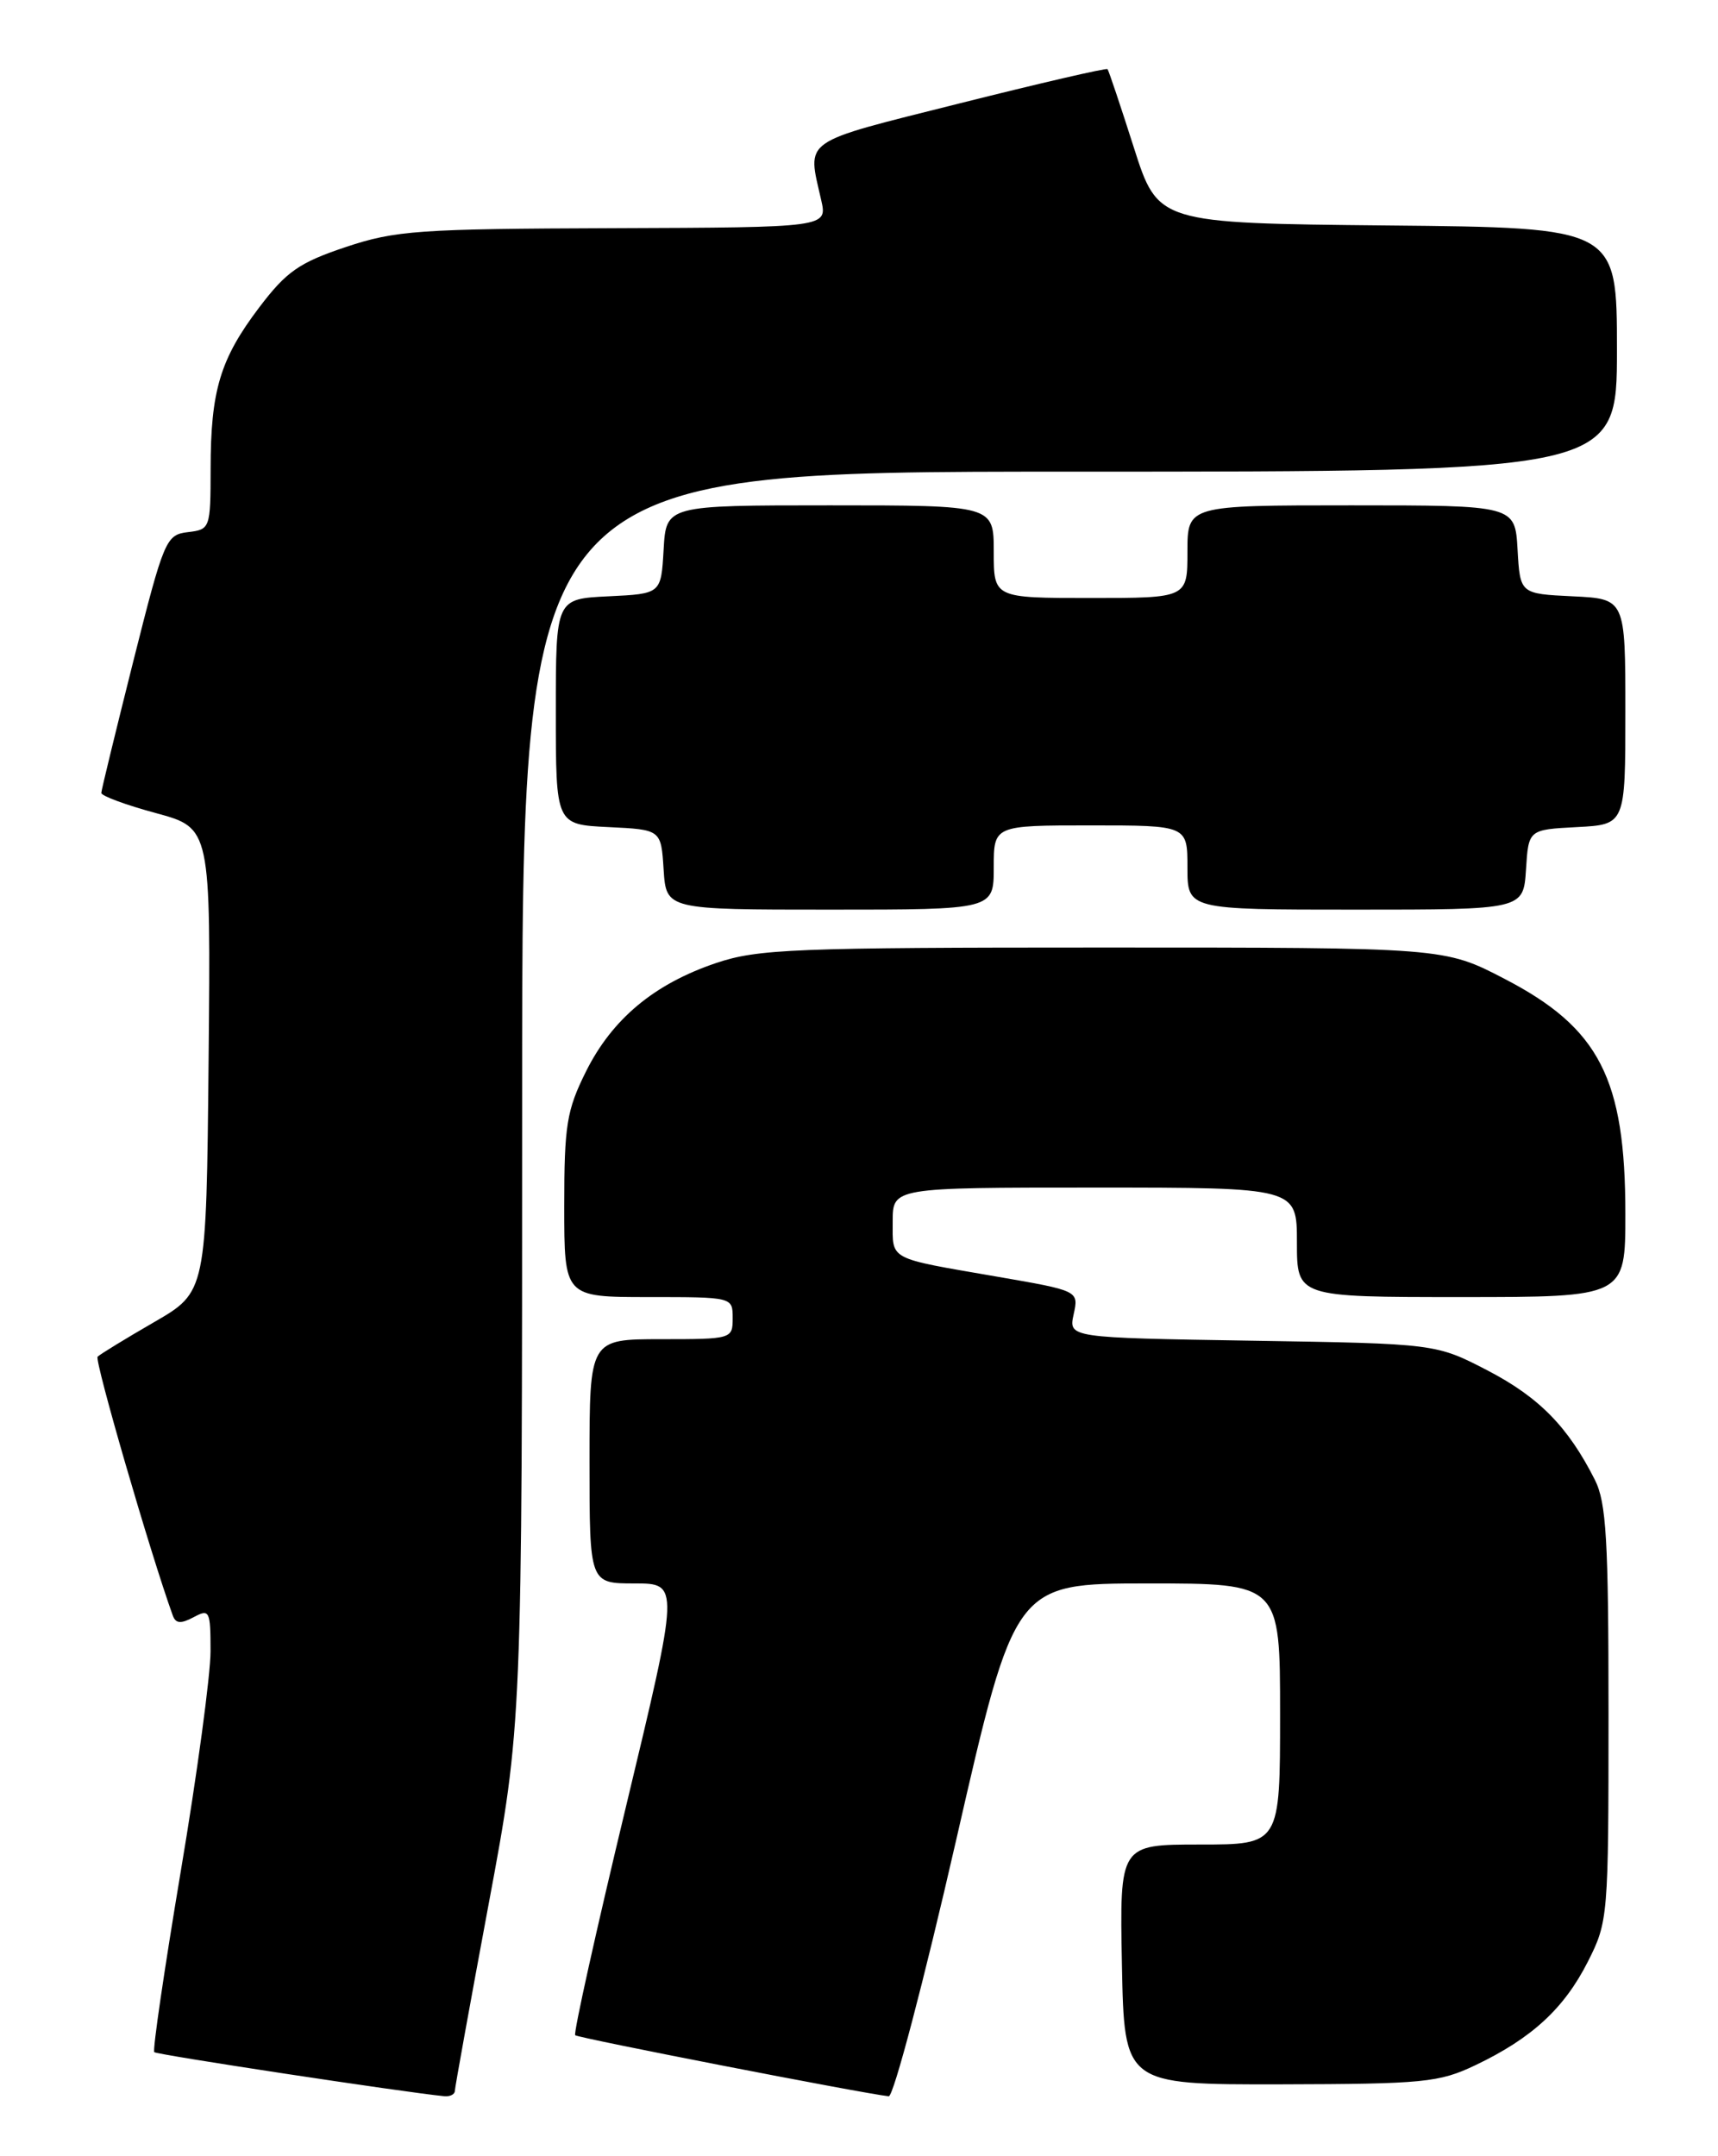 <?xml version="1.0" encoding="UTF-8" standalone="no"?>
<!DOCTYPE svg PUBLIC "-//W3C//DTD SVG 1.1//EN" "http://www.w3.org/Graphics/SVG/1.1/DTD/svg11.dtd" >
<svg xmlns="http://www.w3.org/2000/svg" xmlns:xlink="http://www.w3.org/1999/xlink" version="1.1" viewBox="0 0 204 256">
 <g >
 <path fill="currentColor"
d=" M 54.01 248.25 C 54.02 247.84 55.82 237.89 58.01 226.14 C 62.00 204.77 62.00 204.77 62.00 130.39 C 62.00 56.00 62.00 56.00 127.00 56.00 C 192.00 56.00 192.00 56.00 192.00 41.52 C 192.00 27.03 192.00 27.03 164.75 26.77 C 137.50 26.50 137.50 26.50 134.63 17.50 C 133.05 12.55 131.65 8.37 131.51 8.21 C 131.37 8.05 123.44 9.89 113.88 12.29 C 94.91 17.06 95.85 16.41 97.51 23.75 C 98.25 27.00 98.25 27.00 72.88 27.09 C 49.66 27.17 46.95 27.36 41.03 29.34 C 35.53 31.18 34.01 32.24 30.78 36.50 C 26.15 42.61 25.01 46.37 25.01 55.68 C 25.00 62.74 24.95 62.87 22.31 63.18 C 19.71 63.49 19.47 64.06 15.83 78.50 C 13.76 86.75 12.04 93.79 12.03 94.14 C 12.01 94.49 14.93 95.57 18.52 96.54 C 25.03 98.31 25.03 98.31 24.77 125.85 C 24.50 153.39 24.50 153.39 18.31 156.97 C 14.90 158.94 11.88 160.79 11.59 161.08 C 11.19 161.48 17.82 184.33 20.51 191.79 C 20.86 192.77 21.46 192.82 22.99 192.01 C 24.88 190.99 25.00 191.23 25.00 196.05 C 25.00 198.86 23.41 210.64 21.46 222.21 C 19.52 233.79 18.10 243.44 18.32 243.65 C 18.63 243.96 47.94 248.41 52.75 248.88 C 53.44 248.95 54.00 248.66 54.01 248.25 Z  M 113.53 218.50 C 120.50 188.01 120.50 188.01 136.25 188.00 C 152.00 188.00 152.00 188.00 152.00 203.50 C 152.00 219.00 152.00 219.00 142.47 219.00 C 132.95 219.00 132.95 219.00 133.22 233.25 C 133.50 247.50 133.50 247.50 152.00 247.47 C 169.06 247.43 170.87 247.26 175.21 245.19 C 181.89 242.00 185.73 238.47 188.55 232.90 C 190.95 228.16 191.00 227.59 191.00 203.48 C 191.00 182.82 190.74 178.39 189.38 175.70 C 186.20 169.41 182.78 165.92 176.69 162.74 C 170.50 159.53 170.50 159.53 148.69 159.18 C 126.88 158.83 126.88 158.83 127.49 156.04 C 128.10 153.25 128.10 153.25 118.30 151.56 C 105.35 149.32 106.00 149.67 106.00 145.03 C 106.00 141.00 106.00 141.00 130.00 141.00 C 154.00 141.00 154.00 141.00 154.00 147.50 C 154.00 154.00 154.00 154.00 173.50 154.00 C 193.00 154.00 193.00 154.00 193.00 144.13 C 193.00 128.06 189.92 122.06 178.66 116.22 C 171.50 112.50 171.50 112.50 131.00 112.50 C 94.29 112.50 89.99 112.67 85.03 114.34 C 77.68 116.82 72.69 120.98 69.58 127.22 C 67.29 131.82 67.00 133.59 67.00 143.20 C 67.00 154.00 67.00 154.00 77.00 154.00 C 87.00 154.00 87.00 154.00 87.00 156.50 C 87.00 158.97 86.90 159.00 78.50 159.00 C 70.00 159.00 70.00 159.00 70.00 173.50 C 70.00 188.00 70.00 188.00 75.34 188.00 C 80.69 188.00 80.69 188.00 74.30 214.62 C 70.78 229.26 68.08 241.42 68.30 241.64 C 68.64 241.97 102.32 248.53 105.53 248.89 C 106.09 248.95 109.69 235.28 113.53 218.50 Z  M 118.00 103.00 C 118.00 98.00 118.00 98.00 129.50 98.00 C 141.00 98.00 141.00 98.00 141.00 103.00 C 141.00 108.00 141.00 108.00 160.95 108.00 C 180.89 108.00 180.89 108.00 181.20 103.25 C 181.50 98.50 181.50 98.50 187.25 98.20 C 193.00 97.90 193.00 97.90 193.00 84.50 C 193.00 71.10 193.00 71.10 186.75 70.80 C 180.50 70.50 180.50 70.50 180.20 65.25 C 179.90 60.00 179.90 60.00 160.45 60.00 C 141.00 60.00 141.00 60.00 141.00 65.50 C 141.00 71.00 141.00 71.00 129.50 71.00 C 118.00 71.00 118.00 71.00 118.00 65.50 C 118.00 60.00 118.00 60.00 98.55 60.00 C 79.10 60.00 79.10 60.00 78.80 65.25 C 78.50 70.50 78.50 70.50 72.25 70.80 C 66.00 71.10 66.00 71.10 66.00 84.50 C 66.00 97.90 66.00 97.90 72.25 98.20 C 78.50 98.50 78.50 98.50 78.80 103.25 C 79.11 108.00 79.11 108.00 98.55 108.00 C 118.00 108.00 118.00 108.00 118.00 103.00 Z "/>
</g>
</svg>